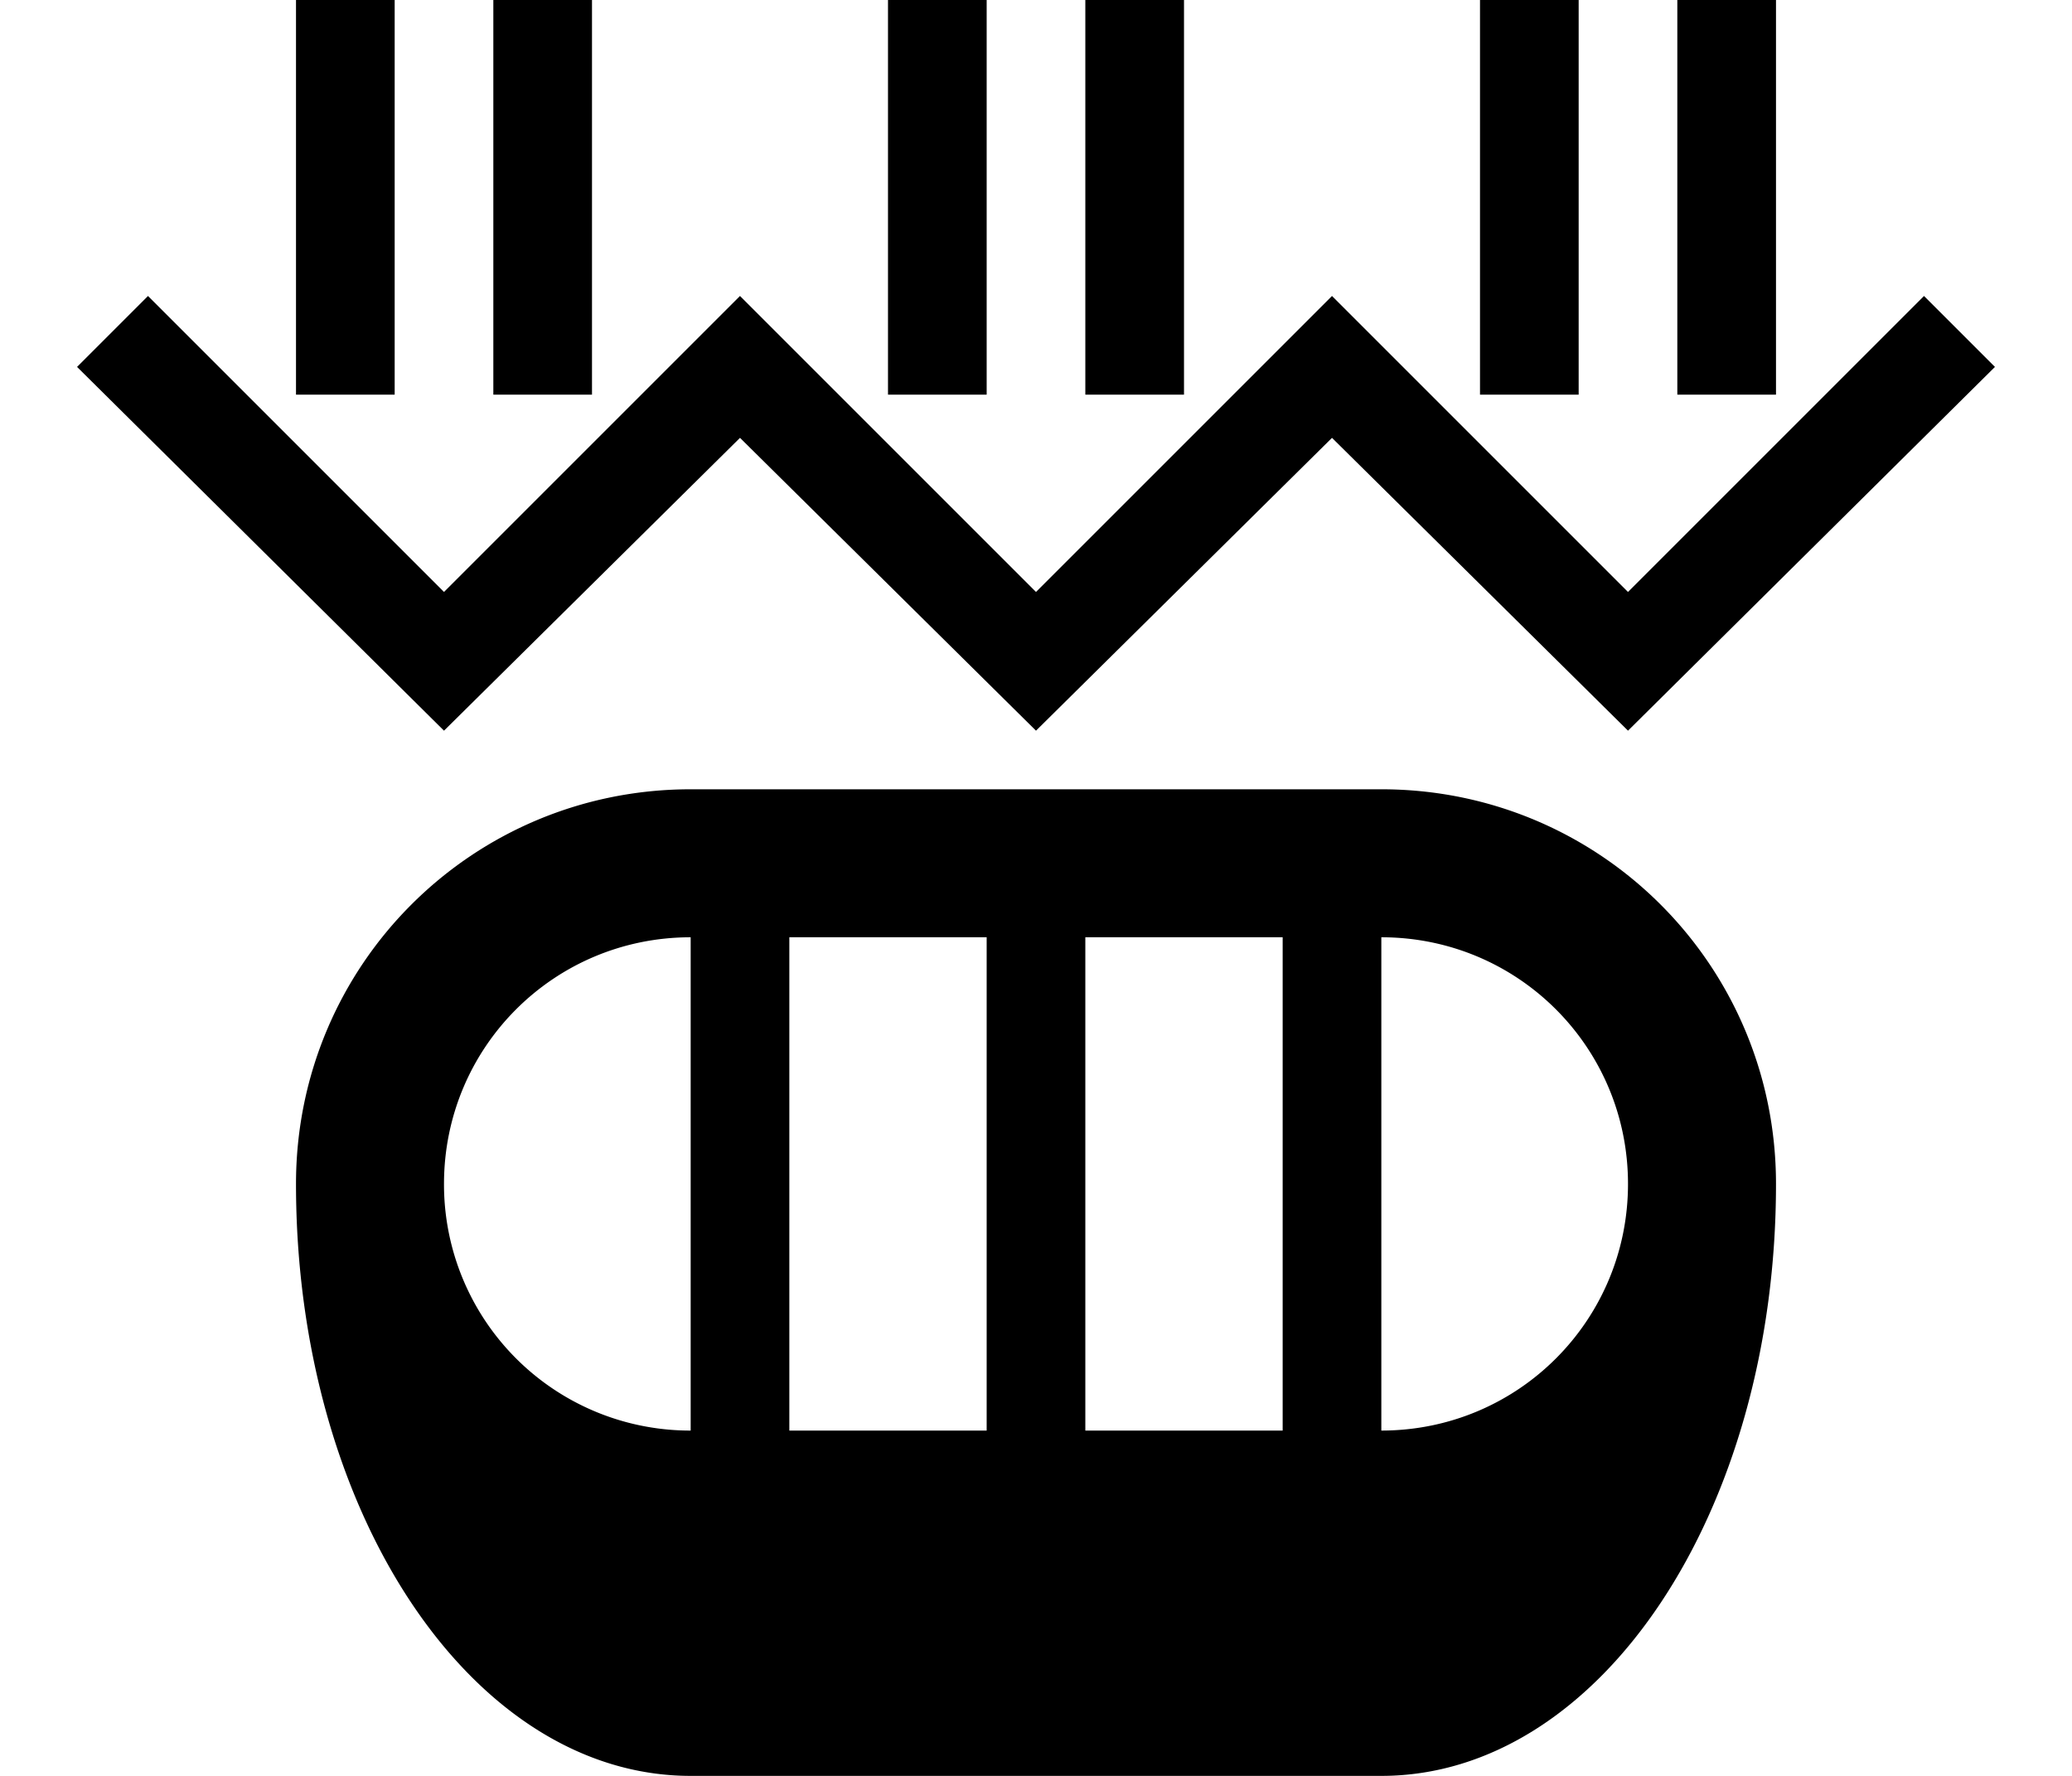 <svg xmlns="http://www.w3.org/2000/svg" version="1.0" width="21" height="18"><path d="M3 0v4h1V0H3zm2 0v4h1V0H5zm4 0v4h1V0H9zm2 0v4h1V0h-1zm4 0v4h1V0h-1zm2 0v4h1V0h-1zM1.5 3l-.719.719L4.5 7.406l3-2.968 3 2.968 3-2.968 3 2.968 3.719-3.687L19.5 3l-3 3-3-3-3 3-3-3-3 3-3-3zM7 8c-2.216 0-4 1.784-4 4 0 3.324 1.784 6 4 6h7c2.216 0 4-2.676 4-6 0-2.216-1.784-4-4-4H7zm0 1.5v5A2.495 2.495 0 0 1 4.5 12c0-1.385 1.115-2.5 2.5-2.5zm1 0h2v5H8v-5zm3 0h2v5h-2v-5zm3 0c1.385 0 2.5 1.115 2.5 2.5s-1.115 2.5-2.5 2.5v-5z"/></svg>